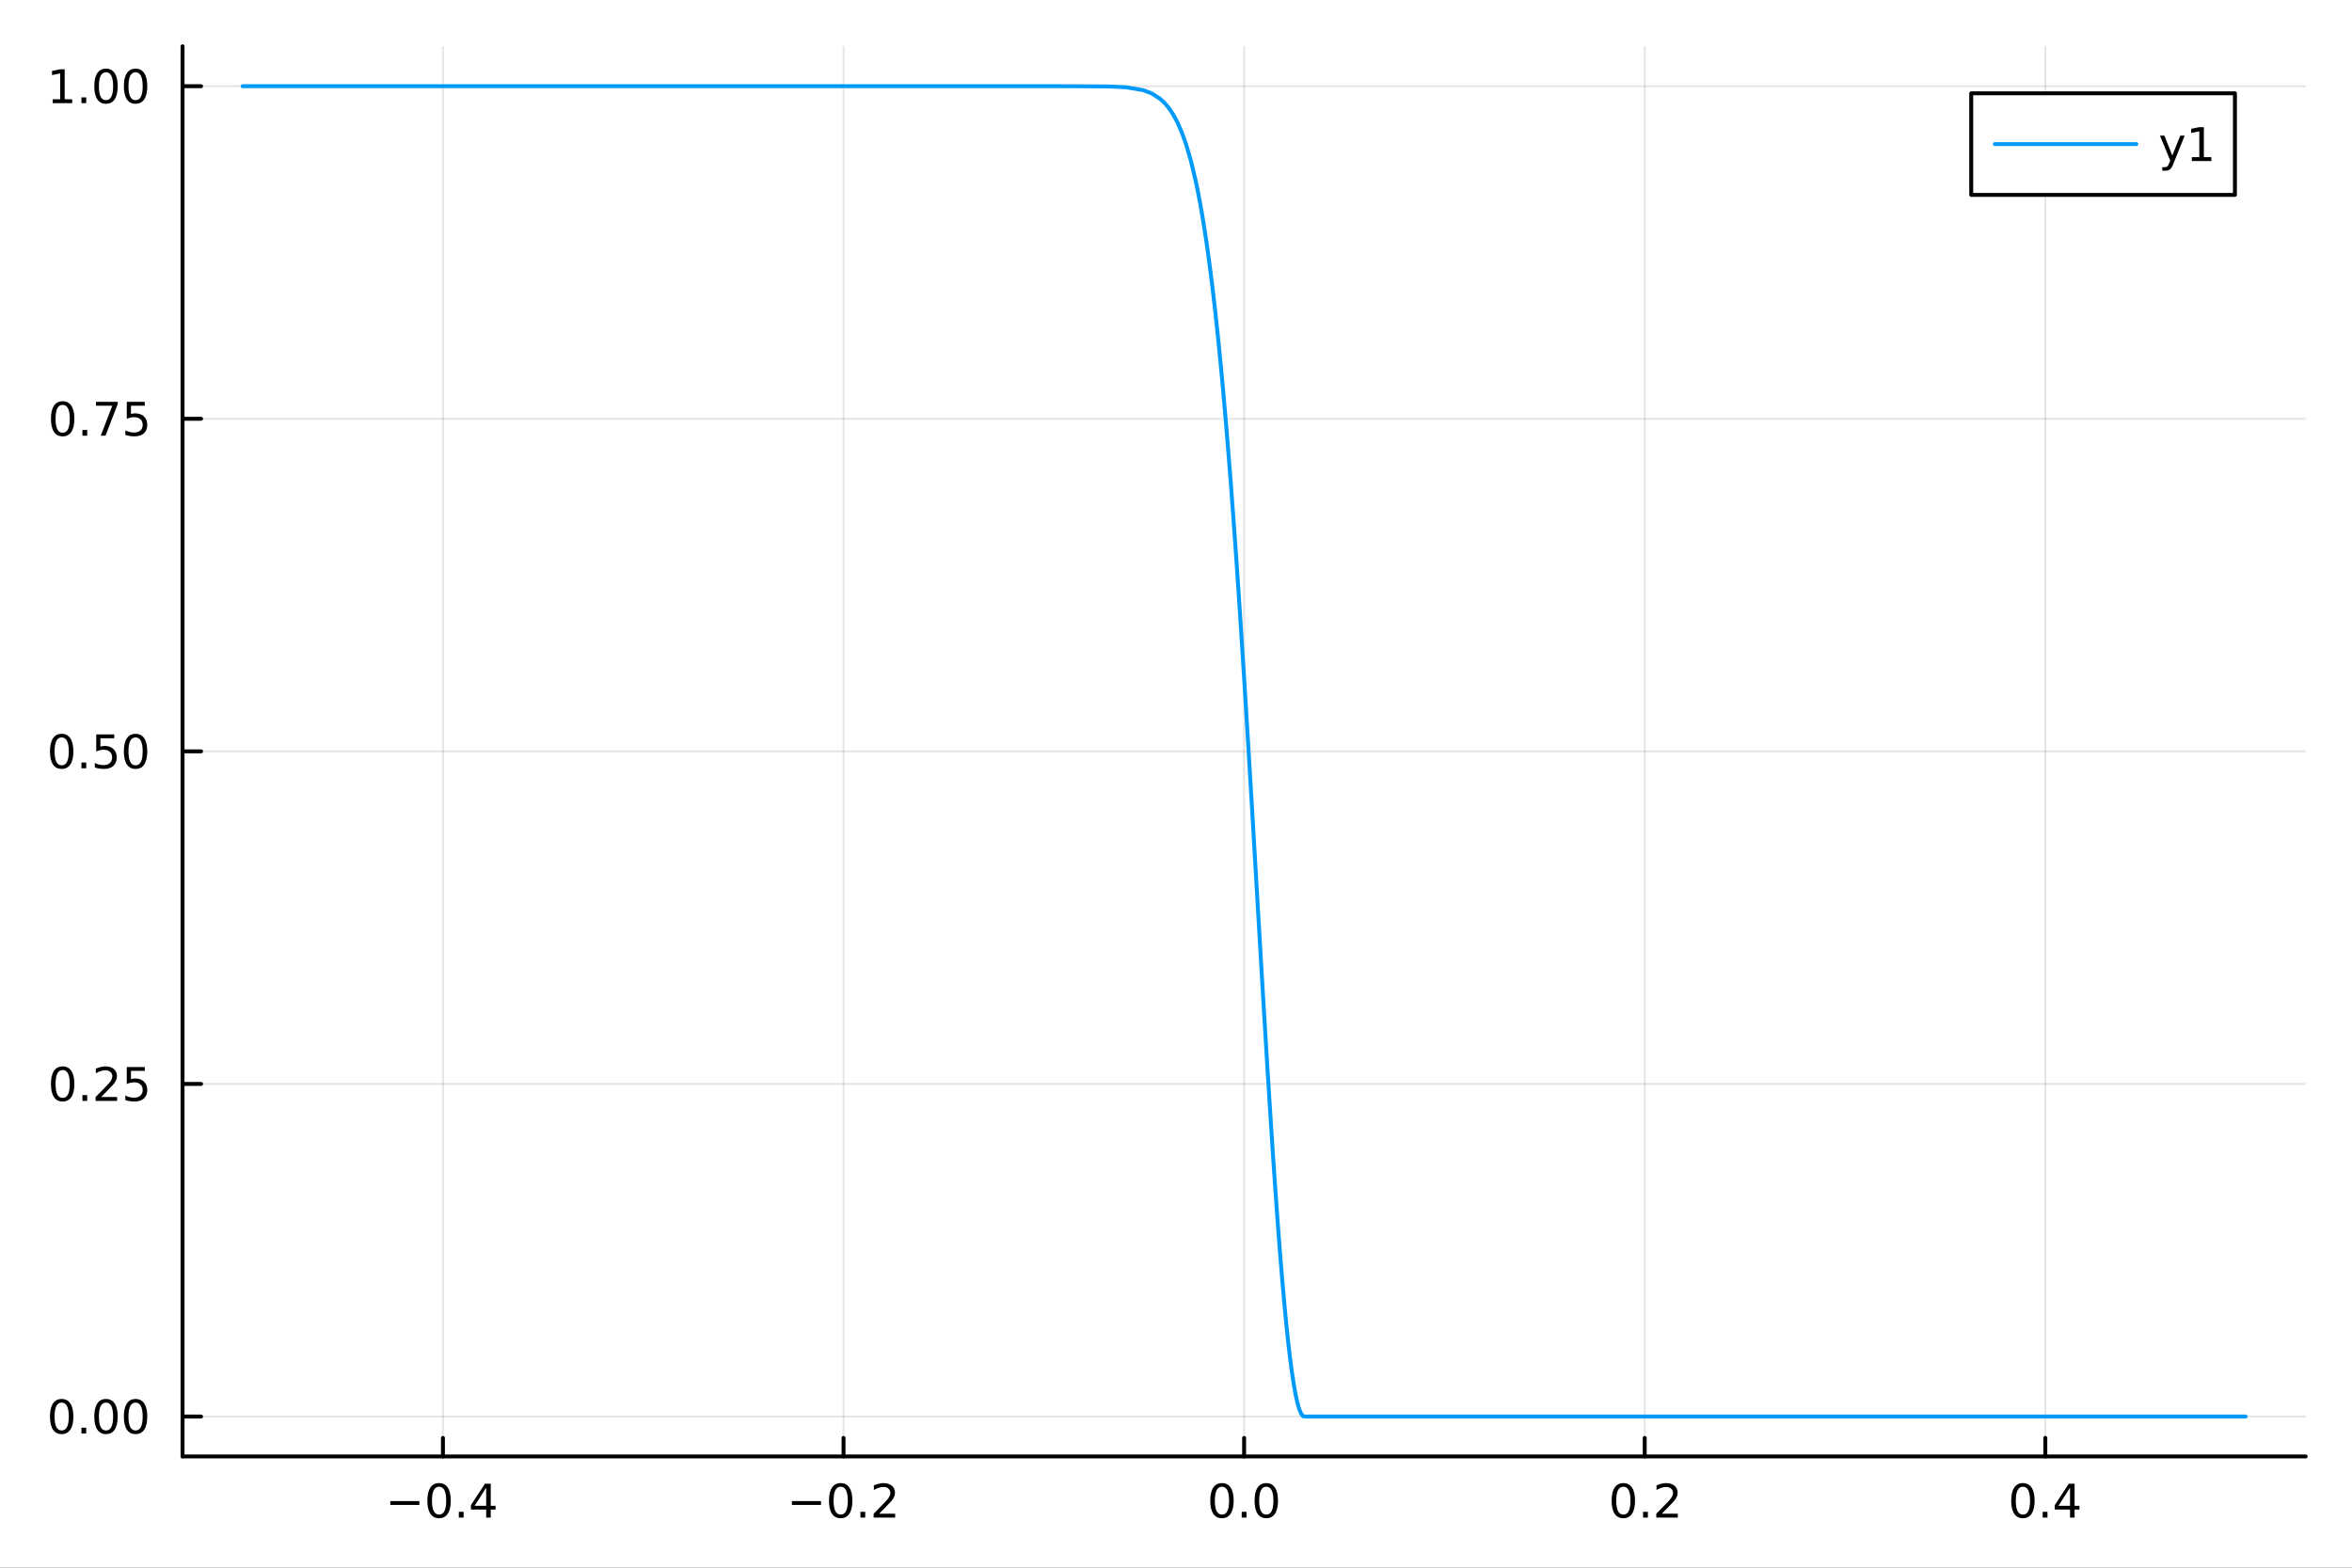 <?xml version="1.0" encoding="utf-8"?>
<svg xmlns="http://www.w3.org/2000/svg" xmlns:xlink="http://www.w3.org/1999/xlink" width="600" height="400" viewBox="0 0 2400 1600">
<rect x="0" y="0" width="2400" height="1600" fill="#333333" stroke="none"/>
<defs>
  <clipPath id="clip920">
    <rect x="0" y="0" width="2400" height="1600"/>
  </clipPath>
</defs>
<path clip-path="url(#clip920)" d="M0 1600 L2400 1600 L2400 0 L0 0  Z" fill="#ffffff" fill-rule="evenodd" fill-opacity="1"/>
<defs>
  <clipPath id="clip921">
    <rect x="480" y="0" width="1681" height="1600"/>
  </clipPath>
</defs>
<path clip-path="url(#clip920)" d="M186.274 1486.45 L2352.76 1486.45 L2352.76 47.244 L186.274 47.244  Z" fill="#ffffff" fill-rule="evenodd" fill-opacity="1"/>
<defs>
  <clipPath id="clip922">
    <rect x="186" y="47" width="2167" height="1440"/>
  </clipPath>
</defs>
<polyline clip-path="url(#clip922)" style="stroke:#000000; stroke-linecap:round; stroke-linejoin:round; stroke-width:2; stroke-opacity:0.1; fill:none" points="451.975,1486.45 451.975,47.244 "/>
<polyline clip-path="url(#clip922)" style="stroke:#000000; stroke-linecap:round; stroke-linejoin:round; stroke-width:2; stroke-opacity:0.1; fill:none" points="860.745,1486.45 860.745,47.244 "/>
<polyline clip-path="url(#clip922)" style="stroke:#000000; stroke-linecap:round; stroke-linejoin:round; stroke-width:2; stroke-opacity:0.1; fill:none" points="1269.51,1486.45 1269.51,47.244 "/>
<polyline clip-path="url(#clip922)" style="stroke:#000000; stroke-linecap:round; stroke-linejoin:round; stroke-width:2; stroke-opacity:0.1; fill:none" points="1678.29,1486.45 1678.29,47.244 "/>
<polyline clip-path="url(#clip922)" style="stroke:#000000; stroke-linecap:round; stroke-linejoin:round; stroke-width:2; stroke-opacity:0.1; fill:none" points="2087.06,1486.45 2087.06,47.244 "/>
<polyline clip-path="url(#clip920)" style="stroke:#000000; stroke-linecap:round; stroke-linejoin:round; stroke-width:4; stroke-opacity:1; fill:none" points="186.274,1486.45 2352.76,1486.45 "/>
<polyline clip-path="url(#clip920)" style="stroke:#000000; stroke-linecap:round; stroke-linejoin:round; stroke-width:4; stroke-opacity:1; fill:none" points="451.975,1486.45 451.975,1467.55 "/>
<polyline clip-path="url(#clip920)" style="stroke:#000000; stroke-linecap:round; stroke-linejoin:round; stroke-width:4; stroke-opacity:1; fill:none" points="860.745,1486.45 860.745,1467.55 "/>
<polyline clip-path="url(#clip920)" style="stroke:#000000; stroke-linecap:round; stroke-linejoin:round; stroke-width:4; stroke-opacity:1; fill:none" points="1269.51,1486.45 1269.51,1467.55 "/>
<polyline clip-path="url(#clip920)" style="stroke:#000000; stroke-linecap:round; stroke-linejoin:round; stroke-width:4; stroke-opacity:1; fill:none" points="1678.29,1486.45 1678.29,1467.55 "/>
<polyline clip-path="url(#clip920)" style="stroke:#000000; stroke-linecap:round; stroke-linejoin:round; stroke-width:4; stroke-opacity:1; fill:none" points="2087.06,1486.45 2087.06,1467.55 "/>
<path clip-path="url(#clip920)" d="M398.26 1532.02 L427.935 1532.02 L427.935 1535.95 L398.26 1535.95 L398.26 1532.02 Z" fill="#000000" fill-rule="nonzero" fill-opacity="1" /><path clip-path="url(#clip920)" d="M448.028 1517.37 Q444.417 1517.37 442.588 1520.93 Q440.783 1524.47 440.783 1531.6 Q440.783 1538.71 442.588 1542.27 Q444.417 1545.82 448.028 1545.82 Q451.662 1545.82 453.468 1542.27 Q455.296 1538.71 455.296 1531.6 Q455.296 1524.47 453.468 1520.93 Q451.662 1517.37 448.028 1517.37 M448.028 1513.66 Q453.838 1513.66 456.894 1518.27 Q459.972 1522.85 459.972 1531.6 Q459.972 1540.33 456.894 1544.94 Q453.838 1549.52 448.028 1549.52 Q442.218 1549.52 439.139 1544.94 Q436.083 1540.33 436.083 1531.6 Q436.083 1522.85 439.139 1518.27 Q442.218 1513.66 448.028 1513.66 Z" fill="#000000" fill-rule="nonzero" fill-opacity="1" /><path clip-path="url(#clip920)" d="M468.19 1542.97 L473.074 1542.97 L473.074 1548.85 L468.19 1548.85 L468.19 1542.97 Z" fill="#000000" fill-rule="nonzero" fill-opacity="1" /><path clip-path="url(#clip920)" d="M496.106 1518.36 L484.301 1536.81 L496.106 1536.81 L496.106 1518.36 M494.879 1514.29 L500.759 1514.29 L500.759 1536.81 L505.69 1536.81 L505.69 1540.7 L500.759 1540.7 L500.759 1548.85 L496.106 1548.85 L496.106 1540.7 L480.505 1540.7 L480.505 1536.19 L494.879 1514.29 Z" fill="#000000" fill-rule="nonzero" fill-opacity="1" /><path clip-path="url(#clip920)" d="M808.071 1532.02 L837.747 1532.02 L837.747 1535.95 L808.071 1535.95 L808.071 1532.02 Z" fill="#000000" fill-rule="nonzero" fill-opacity="1" /><path clip-path="url(#clip920)" d="M857.84 1517.37 Q854.229 1517.37 852.4 1520.93 Q850.594 1524.47 850.594 1531.6 Q850.594 1538.71 852.4 1542.27 Q854.229 1545.82 857.84 1545.82 Q861.474 1545.82 863.279 1542.27 Q865.108 1538.71 865.108 1531.6 Q865.108 1524.47 863.279 1520.93 Q861.474 1517.37 857.84 1517.37 M857.84 1513.66 Q863.65 1513.66 866.705 1518.27 Q869.784 1522.85 869.784 1531.6 Q869.784 1540.33 866.705 1544.94 Q863.65 1549.52 857.84 1549.52 Q852.03 1549.52 848.951 1544.94 Q845.895 1540.33 845.895 1531.6 Q845.895 1522.85 848.951 1518.27 Q852.03 1513.66 857.84 1513.66 Z" fill="#000000" fill-rule="nonzero" fill-opacity="1" /><path clip-path="url(#clip920)" d="M878.002 1542.97 L882.886 1542.97 L882.886 1548.85 L878.002 1548.85 L878.002 1542.97 Z" fill="#000000" fill-rule="nonzero" fill-opacity="1" /><path clip-path="url(#clip920)" d="M897.099 1544.91 L913.418 1544.91 L913.418 1548.85 L891.474 1548.85 L891.474 1544.91 Q894.136 1542.16 898.719 1537.53 Q903.326 1532.88 904.506 1531.53 Q906.751 1529.01 907.631 1527.27 Q908.534 1525.51 908.534 1523.82 Q908.534 1521.07 906.589 1519.33 Q904.668 1517.6 901.566 1517.6 Q899.367 1517.6 896.914 1518.36 Q894.483 1519.13 891.705 1520.68 L891.705 1515.95 Q894.529 1514.82 896.983 1514.24 Q899.437 1513.66 901.474 1513.66 Q906.844 1513.66 910.039 1516.35 Q913.233 1519.03 913.233 1523.52 Q913.233 1525.65 912.423 1527.57 Q911.636 1529.47 909.529 1532.07 Q908.951 1532.74 905.849 1535.95 Q902.747 1539.15 897.099 1544.91 Z" fill="#000000" fill-rule="nonzero" fill-opacity="1" /><path clip-path="url(#clip920)" d="M1246.9 1517.37 Q1243.29 1517.37 1241.46 1520.93 Q1239.65 1524.47 1239.65 1531.6 Q1239.65 1538.71 1241.46 1542.27 Q1243.29 1545.82 1246.9 1545.82 Q1250.53 1545.82 1252.34 1542.27 Q1254.17 1538.71 1254.17 1531.6 Q1254.17 1524.47 1252.34 1520.93 Q1250.53 1517.37 1246.9 1517.37 M1246.9 1513.66 Q1252.71 1513.66 1255.77 1518.27 Q1258.84 1522.85 1258.84 1531.6 Q1258.84 1540.33 1255.77 1544.94 Q1252.71 1549.52 1246.9 1549.52 Q1241.09 1549.52 1238.01 1544.94 Q1234.95 1540.33 1234.95 1531.6 Q1234.95 1522.85 1238.01 1518.27 Q1241.09 1513.66 1246.9 1513.66 Z" fill="#000000" fill-rule="nonzero" fill-opacity="1" /><path clip-path="url(#clip920)" d="M1267.06 1542.97 L1271.95 1542.97 L1271.95 1548.85 L1267.06 1548.85 L1267.06 1542.97 Z" fill="#000000" fill-rule="nonzero" fill-opacity="1" /><path clip-path="url(#clip920)" d="M1292.13 1517.37 Q1288.52 1517.37 1286.69 1520.93 Q1284.89 1524.47 1284.89 1531.6 Q1284.89 1538.71 1286.69 1542.27 Q1288.52 1545.82 1292.13 1545.82 Q1295.76 1545.82 1297.57 1542.27 Q1299.4 1538.71 1299.4 1531.6 Q1299.4 1524.47 1297.57 1520.93 Q1295.76 1517.37 1292.13 1517.37 M1292.13 1513.66 Q1297.94 1513.66 1301 1518.27 Q1304.07 1522.85 1304.07 1531.6 Q1304.07 1540.33 1301 1544.94 Q1297.94 1549.52 1292.13 1549.52 Q1286.32 1549.52 1283.24 1544.94 Q1280.19 1540.33 1280.19 1531.6 Q1280.19 1522.85 1283.24 1518.27 Q1286.32 1513.66 1292.13 1513.66 Z" fill="#000000" fill-rule="nonzero" fill-opacity="1" /><path clip-path="url(#clip920)" d="M1656.47 1517.37 Q1652.86 1517.37 1651.03 1520.93 Q1649.22 1524.47 1649.22 1531.6 Q1649.22 1538.71 1651.03 1542.27 Q1652.86 1545.82 1656.47 1545.82 Q1660.1 1545.82 1661.91 1542.27 Q1663.74 1538.71 1663.74 1531.6 Q1663.74 1524.47 1661.91 1520.93 Q1660.1 1517.37 1656.47 1517.37 M1656.47 1513.66 Q1662.28 1513.66 1665.33 1518.27 Q1668.41 1522.85 1668.41 1531.6 Q1668.41 1540.33 1665.33 1544.94 Q1662.28 1549.52 1656.47 1549.52 Q1650.66 1549.52 1647.58 1544.94 Q1644.52 1540.33 1644.52 1531.6 Q1644.52 1522.85 1647.58 1518.27 Q1650.66 1513.66 1656.47 1513.66 Z" fill="#000000" fill-rule="nonzero" fill-opacity="1" /><path clip-path="url(#clip920)" d="M1676.63 1542.97 L1681.51 1542.97 L1681.51 1548.85 L1676.63 1548.85 L1676.63 1542.97 Z" fill="#000000" fill-rule="nonzero" fill-opacity="1" /><path clip-path="url(#clip920)" d="M1695.73 1544.91 L1712.05 1544.91 L1712.05 1548.85 L1690.1 1548.85 L1690.1 1544.91 Q1692.76 1542.16 1697.35 1537.53 Q1701.95 1532.88 1703.13 1531.53 Q1705.38 1529.01 1706.26 1527.27 Q1707.16 1525.51 1707.16 1523.82 Q1707.16 1521.07 1705.22 1519.33 Q1703.3 1517.6 1700.19 1517.6 Q1698 1517.6 1695.54 1518.36 Q1693.11 1519.13 1690.33 1520.68 L1690.33 1515.95 Q1693.16 1514.82 1695.61 1514.24 Q1698.07 1513.66 1700.1 1513.66 Q1705.47 1513.66 1708.67 1516.35 Q1711.86 1519.03 1711.86 1523.52 Q1711.86 1525.65 1711.05 1527.57 Q1710.26 1529.47 1708.16 1532.07 Q1707.58 1532.74 1704.48 1535.95 Q1701.38 1539.15 1695.73 1544.91 Z" fill="#000000" fill-rule="nonzero" fill-opacity="1" /><path clip-path="url(#clip920)" d="M2064.2 1517.37 Q2060.59 1517.37 2058.76 1520.93 Q2056.95 1524.47 2056.95 1531.6 Q2056.95 1538.71 2058.76 1542.27 Q2060.59 1545.82 2064.2 1545.82 Q2067.83 1545.82 2069.64 1542.27 Q2071.47 1538.71 2071.47 1531.6 Q2071.47 1524.47 2069.64 1520.93 Q2067.83 1517.37 2064.2 1517.37 M2064.2 1513.66 Q2070.01 1513.66 2073.06 1518.27 Q2076.14 1522.85 2076.14 1531.6 Q2076.14 1540.33 2073.06 1544.94 Q2070.01 1549.52 2064.2 1549.52 Q2058.39 1549.52 2055.31 1544.94 Q2052.25 1540.33 2052.25 1531.6 Q2052.25 1522.85 2055.31 1518.27 Q2058.39 1513.66 2064.2 1513.66 Z" fill="#000000" fill-rule="nonzero" fill-opacity="1" /><path clip-path="url(#clip920)" d="M2084.36 1542.97 L2089.24 1542.97 L2089.24 1548.85 L2084.36 1548.85 L2084.36 1542.97 Z" fill="#000000" fill-rule="nonzero" fill-opacity="1" /><path clip-path="url(#clip920)" d="M2112.28 1518.36 L2100.47 1536.81 L2112.28 1536.81 L2112.28 1518.36 M2111.05 1514.29 L2116.93 1514.29 L2116.93 1536.81 L2121.86 1536.81 L2121.86 1540.7 L2116.93 1540.7 L2116.93 1548.85 L2112.28 1548.85 L2112.28 1540.7 L2096.67 1540.7 L2096.67 1536.19 L2111.05 1514.29 Z" fill="#000000" fill-rule="nonzero" fill-opacity="1" /><polyline clip-path="url(#clip922)" style="stroke:#000000; stroke-linecap:round; stroke-linejoin:round; stroke-width:2; stroke-opacity:0.1; fill:none" points="186.274,1445.72 2352.76,1445.72 "/>
<polyline clip-path="url(#clip922)" style="stroke:#000000; stroke-linecap:round; stroke-linejoin:round; stroke-width:2; stroke-opacity:0.1; fill:none" points="186.274,1106.28 2352.76,1106.28 "/>
<polyline clip-path="url(#clip922)" style="stroke:#000000; stroke-linecap:round; stroke-linejoin:round; stroke-width:2; stroke-opacity:0.1; fill:none" points="186.274,766.846 2352.76,766.846 "/>
<polyline clip-path="url(#clip922)" style="stroke:#000000; stroke-linecap:round; stroke-linejoin:round; stroke-width:2; stroke-opacity:0.1; fill:none" points="186.274,427.411 2352.76,427.411 "/>
<polyline clip-path="url(#clip922)" style="stroke:#000000; stroke-linecap:round; stroke-linejoin:round; stroke-width:2; stroke-opacity:0.1; fill:none" points="186.274,87.976 2352.76,87.976 "/>
<polyline clip-path="url(#clip920)" style="stroke:#000000; stroke-linecap:round; stroke-linejoin:round; stroke-width:4; stroke-opacity:1; fill:none" points="186.274,1486.45 186.274,47.244 "/>
<polyline clip-path="url(#clip920)" style="stroke:#000000; stroke-linecap:round; stroke-linejoin:round; stroke-width:4; stroke-opacity:1; fill:none" points="186.274,1445.72 205.172,1445.72 "/>
<polyline clip-path="url(#clip920)" style="stroke:#000000; stroke-linecap:round; stroke-linejoin:round; stroke-width:4; stroke-opacity:1; fill:none" points="186.274,1106.28 205.172,1106.28 "/>
<polyline clip-path="url(#clip920)" style="stroke:#000000; stroke-linecap:round; stroke-linejoin:round; stroke-width:4; stroke-opacity:1; fill:none" points="186.274,766.846 205.172,766.846 "/>
<polyline clip-path="url(#clip920)" style="stroke:#000000; stroke-linecap:round; stroke-linejoin:round; stroke-width:4; stroke-opacity:1; fill:none" points="186.274,427.411 205.172,427.411 "/>
<polyline clip-path="url(#clip920)" style="stroke:#000000; stroke-linecap:round; stroke-linejoin:round; stroke-width:4; stroke-opacity:1; fill:none" points="186.274,87.976 205.172,87.976 "/>
<path clip-path="url(#clip920)" d="M62.937 1431.51 Q59.325 1431.51 57.497 1435.08 Q55.691 1438.62 55.691 1445.75 Q55.691 1452.86 57.497 1456.42 Q59.325 1459.96 62.937 1459.96 Q66.571 1459.96 68.376 1456.42 Q70.205 1452.86 70.205 1445.75 Q70.205 1438.62 68.376 1435.08 Q66.571 1431.51 62.937 1431.51 M62.937 1427.81 Q68.747 1427.81 71.802 1432.42 Q74.881 1437 74.881 1445.75 Q74.881 1454.48 71.802 1459.08 Q68.747 1463.67 62.937 1463.67 Q57.126 1463.67 54.048 1459.08 Q50.992 1454.48 50.992 1445.75 Q50.992 1437 54.048 1432.42 Q57.126 1427.81 62.937 1427.81 Z" fill="#000000" fill-rule="nonzero" fill-opacity="1" /><path clip-path="url(#clip920)" d="M83.098 1457.12 L87.983 1457.12 L87.983 1463 L83.098 1463 L83.098 1457.12 Z" fill="#000000" fill-rule="nonzero" fill-opacity="1" /><path clip-path="url(#clip920)" d="M108.168 1431.51 Q104.557 1431.51 102.728 1435.08 Q100.922 1438.62 100.922 1445.75 Q100.922 1452.86 102.728 1456.42 Q104.557 1459.96 108.168 1459.96 Q111.802 1459.96 113.608 1456.42 Q115.436 1452.86 115.436 1445.75 Q115.436 1438.62 113.608 1435.08 Q111.802 1431.51 108.168 1431.51 M108.168 1427.81 Q113.978 1427.81 117.033 1432.42 Q120.112 1437 120.112 1445.75 Q120.112 1454.48 117.033 1459.08 Q113.978 1463.67 108.168 1463.67 Q102.358 1463.67 99.279 1459.08 Q96.223 1454.48 96.223 1445.75 Q96.223 1437 99.279 1432.42 Q102.358 1427.81 108.168 1427.81 Z" fill="#000000" fill-rule="nonzero" fill-opacity="1" /><path clip-path="url(#clip920)" d="M138.33 1431.51 Q134.719 1431.51 132.89 1435.08 Q131.084 1438.62 131.084 1445.75 Q131.084 1452.86 132.89 1456.42 Q134.719 1459.96 138.33 1459.96 Q141.964 1459.96 143.769 1456.42 Q145.598 1452.86 145.598 1445.75 Q145.598 1438.62 143.769 1435.08 Q141.964 1431.51 138.33 1431.51 M138.33 1427.81 Q144.14 1427.81 147.195 1432.42 Q150.274 1437 150.274 1445.75 Q150.274 1454.48 147.195 1459.08 Q144.14 1463.67 138.33 1463.67 Q132.519 1463.67 129.441 1459.08 Q126.385 1454.48 126.385 1445.75 Q126.385 1437 129.441 1432.42 Q132.519 1427.81 138.33 1427.81 Z" fill="#000000" fill-rule="nonzero" fill-opacity="1" /><path clip-path="url(#clip920)" d="M63.932 1092.08 Q60.321 1092.08 58.492 1095.64 Q56.687 1099.19 56.687 1106.32 Q56.687 1113.42 58.492 1116.99 Q60.321 1120.53 63.932 1120.53 Q67.566 1120.53 69.372 1116.99 Q71.2 1113.42 71.2 1106.32 Q71.2 1099.19 69.372 1095.64 Q67.566 1092.08 63.932 1092.08 M63.932 1088.38 Q69.742 1088.38 72.798 1092.98 Q75.876 1097.57 75.876 1106.32 Q75.876 1115.04 72.798 1119.65 Q69.742 1124.23 63.932 1124.23 Q58.122 1124.23 55.043 1119.65 Q51.987 1115.04 51.987 1106.32 Q51.987 1097.57 55.043 1092.98 Q58.122 1088.38 63.932 1088.38 Z" fill="#000000" fill-rule="nonzero" fill-opacity="1" /><path clip-path="url(#clip920)" d="M84.094 1117.68 L88.978 1117.68 L88.978 1123.56 L84.094 1123.56 L84.094 1117.68 Z" fill="#000000" fill-rule="nonzero" fill-opacity="1" /><path clip-path="url(#clip920)" d="M103.191 1119.63 L119.51 1119.63 L119.51 1123.56 L97.566 1123.56 L97.566 1119.63 Q100.228 1116.87 104.811 1112.24 Q109.418 1107.59 110.598 1106.25 Q112.844 1103.72 113.723 1101.99 Q114.626 1100.23 114.626 1098.54 Q114.626 1095.78 112.682 1094.05 Q110.76 1092.31 107.658 1092.31 Q105.459 1092.31 103.006 1093.07 Q100.575 1093.84 97.797 1095.39 L97.797 1090.67 Q100.621 1089.53 103.075 1088.95 Q105.529 1088.38 107.566 1088.38 Q112.936 1088.38 116.131 1091.06 Q119.325 1093.75 119.325 1098.24 Q119.325 1100.37 118.515 1102.29 Q117.728 1104.19 115.621 1106.78 Q115.043 1107.45 111.941 1110.67 Q108.839 1113.86 103.191 1119.63 Z" fill="#000000" fill-rule="nonzero" fill-opacity="1" /><path clip-path="url(#clip920)" d="M129.371 1089 L147.728 1089 L147.728 1092.94 L133.654 1092.94 L133.654 1101.41 Q134.672 1101.06 135.691 1100.9 Q136.709 1100.71 137.728 1100.71 Q143.515 1100.71 146.894 1103.89 Q150.274 1107.06 150.274 1112.47 Q150.274 1118.05 146.802 1121.15 Q143.33 1124.23 137.01 1124.23 Q134.834 1124.23 132.566 1123.86 Q130.32 1123.49 127.913 1122.75 L127.913 1118.05 Q129.996 1119.19 132.219 1119.74 Q134.441 1120.3 136.918 1120.3 Q140.922 1120.3 143.26 1118.19 Q145.598 1116.08 145.598 1112.47 Q145.598 1108.86 143.26 1106.76 Q140.922 1104.65 136.918 1104.65 Q135.043 1104.65 133.168 1105.07 Q131.316 1105.48 129.371 1106.36 L129.371 1089 Z" fill="#000000" fill-rule="nonzero" fill-opacity="1" /><path clip-path="url(#clip920)" d="M62.937 752.645 Q59.325 752.645 57.497 756.209 Q55.691 759.751 55.691 766.881 Q55.691 773.987 57.497 777.552 Q59.325 781.094 62.937 781.094 Q66.571 781.094 68.376 777.552 Q70.205 773.987 70.205 766.881 Q70.205 759.751 68.376 756.209 Q66.571 752.645 62.937 752.645 M62.937 748.941 Q68.747 748.941 71.802 753.547 Q74.881 758.131 74.881 766.881 Q74.881 775.608 71.802 780.214 Q68.747 784.797 62.937 784.797 Q57.126 784.797 54.048 780.214 Q50.992 775.608 50.992 766.881 Q50.992 758.131 54.048 753.547 Q57.126 748.941 62.937 748.941 Z" fill="#000000" fill-rule="nonzero" fill-opacity="1" /><path clip-path="url(#clip920)" d="M83.098 778.246 L87.983 778.246 L87.983 784.126 L83.098 784.126 L83.098 778.246 Z" fill="#000000" fill-rule="nonzero" fill-opacity="1" /><path clip-path="url(#clip920)" d="M98.214 749.566 L116.57 749.566 L116.57 753.501 L102.496 753.501 L102.496 761.973 Q103.515 761.626 104.534 761.464 Q105.552 761.279 106.571 761.279 Q112.358 761.279 115.737 764.45 Q119.117 767.621 119.117 773.038 Q119.117 778.617 115.645 781.719 Q112.172 784.797 105.853 784.797 Q103.677 784.797 101.409 784.427 Q99.163 784.057 96.756 783.316 L96.756 778.617 Q98.839 779.751 101.061 780.307 Q103.284 780.862 105.76 780.862 Q109.765 780.862 112.103 778.756 Q114.441 776.649 114.441 773.038 Q114.441 769.427 112.103 767.321 Q109.765 765.214 105.76 765.214 Q103.885 765.214 102.01 765.631 Q100.159 766.047 98.214 766.927 L98.214 749.566 Z" fill="#000000" fill-rule="nonzero" fill-opacity="1" /><path clip-path="url(#clip920)" d="M138.33 752.645 Q134.719 752.645 132.89 756.209 Q131.084 759.751 131.084 766.881 Q131.084 773.987 132.89 777.552 Q134.719 781.094 138.33 781.094 Q141.964 781.094 143.769 777.552 Q145.598 773.987 145.598 766.881 Q145.598 759.751 143.769 756.209 Q141.964 752.645 138.33 752.645 M138.33 748.941 Q144.14 748.941 147.195 753.547 Q150.274 758.131 150.274 766.881 Q150.274 775.608 147.195 780.214 Q144.14 784.797 138.33 784.797 Q132.519 784.797 129.441 780.214 Q126.385 775.608 126.385 766.881 Q126.385 758.131 129.441 753.547 Q132.519 748.941 138.33 748.941 Z" fill="#000000" fill-rule="nonzero" fill-opacity="1" /><path clip-path="url(#clip920)" d="M63.932 413.21 Q60.321 413.21 58.492 416.775 Q56.687 420.316 56.687 427.446 Q56.687 434.552 58.492 438.117 Q60.321 441.659 63.932 441.659 Q67.566 441.659 69.372 438.117 Q71.2 434.552 71.2 427.446 Q71.2 420.316 69.372 416.775 Q67.566 413.21 63.932 413.21 M63.932 409.506 Q69.742 409.506 72.798 414.113 Q75.876 418.696 75.876 427.446 Q75.876 436.173 72.798 440.779 Q69.742 445.362 63.932 445.362 Q58.122 445.362 55.043 440.779 Q51.987 436.173 51.987 427.446 Q51.987 418.696 55.043 414.113 Q58.122 409.506 63.932 409.506 Z" fill="#000000" fill-rule="nonzero" fill-opacity="1" /><path clip-path="url(#clip920)" d="M84.094 438.812 L88.978 438.812 L88.978 444.691 L84.094 444.691 L84.094 438.812 Z" fill="#000000" fill-rule="nonzero" fill-opacity="1" /><path clip-path="url(#clip920)" d="M97.983 410.131 L120.205 410.131 L120.205 412.122 L107.658 444.691 L102.774 444.691 L114.58 414.066 L97.983 414.066 L97.983 410.131 Z" fill="#000000" fill-rule="nonzero" fill-opacity="1" /><path clip-path="url(#clip920)" d="M129.371 410.131 L147.728 410.131 L147.728 414.066 L133.654 414.066 L133.654 422.538 Q134.672 422.191 135.691 422.029 Q136.709 421.844 137.728 421.844 Q143.515 421.844 146.894 425.015 Q150.274 428.187 150.274 433.603 Q150.274 439.182 146.802 442.284 Q143.33 445.362 137.01 445.362 Q134.834 445.362 132.566 444.992 Q130.32 444.622 127.913 443.881 L127.913 439.182 Q129.996 440.316 132.219 440.872 Q134.441 441.427 136.918 441.427 Q140.922 441.427 143.26 439.321 Q145.598 437.214 145.598 433.603 Q145.598 429.992 143.26 427.886 Q140.922 425.779 136.918 425.779 Q135.043 425.779 133.168 426.196 Q131.316 426.613 129.371 427.492 L129.371 410.131 Z" fill="#000000" fill-rule="nonzero" fill-opacity="1" /><path clip-path="url(#clip920)" d="M53.747 101.321 L61.386 101.321 L61.386 74.956 L53.075 76.622 L53.075 72.363 L61.339 70.696 L66.015 70.696 L66.015 101.321 L73.654 101.321 L73.654 105.256 L53.747 105.256 L53.747 101.321 Z" fill="#000000" fill-rule="nonzero" fill-opacity="1" /><path clip-path="url(#clip920)" d="M83.098 99.377 L87.983 99.377 L87.983 105.256 L83.098 105.256 L83.098 99.377 Z" fill="#000000" fill-rule="nonzero" fill-opacity="1" /><path clip-path="url(#clip920)" d="M108.168 73.775 Q104.557 73.775 102.728 77.34 Q100.922 80.881 100.922 88.011 Q100.922 95.117 102.728 98.682 Q104.557 102.224 108.168 102.224 Q111.802 102.224 113.608 98.682 Q115.436 95.117 115.436 88.011 Q115.436 80.881 113.608 77.34 Q111.802 73.775 108.168 73.775 M108.168 70.071 Q113.978 70.071 117.033 74.678 Q120.112 79.261 120.112 88.011 Q120.112 96.738 117.033 101.344 Q113.978 105.928 108.168 105.928 Q102.358 105.928 99.279 101.344 Q96.223 96.738 96.223 88.011 Q96.223 79.261 99.279 74.678 Q102.358 70.071 108.168 70.071 Z" fill="#000000" fill-rule="nonzero" fill-opacity="1" /><path clip-path="url(#clip920)" d="M138.33 73.775 Q134.719 73.775 132.89 77.34 Q131.084 80.881 131.084 88.011 Q131.084 95.117 132.89 98.682 Q134.719 102.224 138.33 102.224 Q141.964 102.224 143.769 98.682 Q145.598 95.117 145.598 88.011 Q145.598 80.881 143.769 77.34 Q141.964 73.775 138.33 73.775 M138.33 70.071 Q144.14 70.071 147.195 74.678 Q150.274 79.261 150.274 88.011 Q150.274 96.738 147.195 101.344 Q144.14 105.928 138.33 105.928 Q132.519 105.928 129.441 101.344 Q126.385 96.738 126.385 88.011 Q126.385 79.261 129.441 74.678 Q132.519 70.071 138.33 70.071 Z" fill="#000000" fill-rule="nonzero" fill-opacity="1" /><polyline clip-path="url(#clip922)" style="stroke:#009af9; stroke-linecap:round; stroke-linejoin:round; stroke-width:4; stroke-opacity:1; fill:none" points="247.59,87.976 260.896,87.976 383.935,87.976 457.876,87.976 520.392,87.976 588.302,87.976 650.909,87.976 718.031,87.976 795.798,87.976 864.908,87.976 925.511,87.976 991.585,87.976 1058.05,87.976 1094.79,87.985 1131.54,88.237 1149.02,89.072 1166.5,92.013 1175.24,95.349 1183.98,101.008 1188.35,105.088 1192.72,110.262 1197.09,116.763 1201.46,124.855 1206,135.275 1210.55,148.102 1215.09,163.731 1219.63,182.577 1221.91,193.339 1224.18,205.065 1226.45,217.807 1228.72,231.615 1230.99,246.539 1233.27,262.625 1235.54,279.915 1237.81,298.448 1240.08,318.258 1242.35,339.373 1244.63,361.814 1246.9,385.595 1249.17,410.724 1251.44,437.196 1253.71,465 1255.99,494.113 1258.26,524.503 1260.53,556.124 1262.8,588.92 1265.07,622.823 1269.62,693.613 1274.16,767.698 1277.99,831.895 1281.81,897.039 1285.64,962.357 1289.46,1027.01 1293.29,1090.11 1297.11,1150.72 1299.02,1179.81 1300.94,1207.92 1302.85,1234.95 1304.76,1260.78 1306.67,1285.31 1308.59,1308.42 1310.5,1330.02 1312.41,1350.01 1314.32,1368.3 1316.24,1384.82 1318.15,1399.47 1320.06,1412.21 1321.97,1422.96 1323.89,1431.68 1325.8,1438.33 1327.71,1442.87 1329.62,1445.29 1331.54,1445.72 1333.45,1445.72 1335.36,1445.72 1344.7,1445.72 1354.04,1445.72 1363.38,1445.72 1372.72,1445.72 1391.4,1445.72 1410.08,1445.72 1444.3,1445.72 1478.52,1445.72 1541.74,1445.72 1605.77,1445.72 1677.54,1445.72 1742.57,1445.72 1817.03,1445.72 1885.97,1445.72 1953.93,1445.72 2019.92,1445.72 2087.57,1445.72 2161.69,1445.72 2269.35,1445.72 2291.44,1445.72 "/>
<path clip-path="url(#clip920)" d="M2011.46 198.898 L2280.54 198.898 L2280.54 95.218 L2011.46 95.218  Z" fill="#ffffff" fill-rule="evenodd" fill-opacity="1"/>
<polyline clip-path="url(#clip920)" style="stroke:#000000; stroke-linecap:round; stroke-linejoin:round; stroke-width:4; stroke-opacity:1; fill:none" points="2011.46,198.898 2280.54,198.898 2280.54,95.218 2011.46,95.218 2011.46,198.898 "/>
<polyline clip-path="url(#clip920)" style="stroke:#009af9; stroke-linecap:round; stroke-linejoin:round; stroke-width:4; stroke-opacity:1; fill:none" points="2035.53,147.058 2179.97,147.058 "/>
<path clip-path="url(#clip920)" d="M2217.88 166.745 Q2216.07 171.375 2214.36 172.787 Q2212.65 174.199 2209.78 174.199 L2206.38 174.199 L2206.38 170.634 L2208.88 170.634 Q2210.63 170.634 2211.61 169.8 Q2212.58 168.967 2213.76 165.865 L2214.52 163.921 L2204.04 138.412 L2208.55 138.412 L2216.65 158.689 L2224.76 138.412 L2229.27 138.412 L2217.88 166.745 Z" fill="#000000" fill-rule="nonzero" fill-opacity="1" /><path clip-path="url(#clip920)" d="M2236.56 160.402 L2244.2 160.402 L2244.2 134.037 L2235.89 135.703 L2235.89 131.444 L2244.15 129.778 L2248.83 129.778 L2248.83 160.402 L2256.47 160.402 L2256.47 164.338 L2236.56 164.338 L2236.56 160.402 Z" fill="#000000" fill-rule="nonzero" fill-opacity="1" /></svg>
